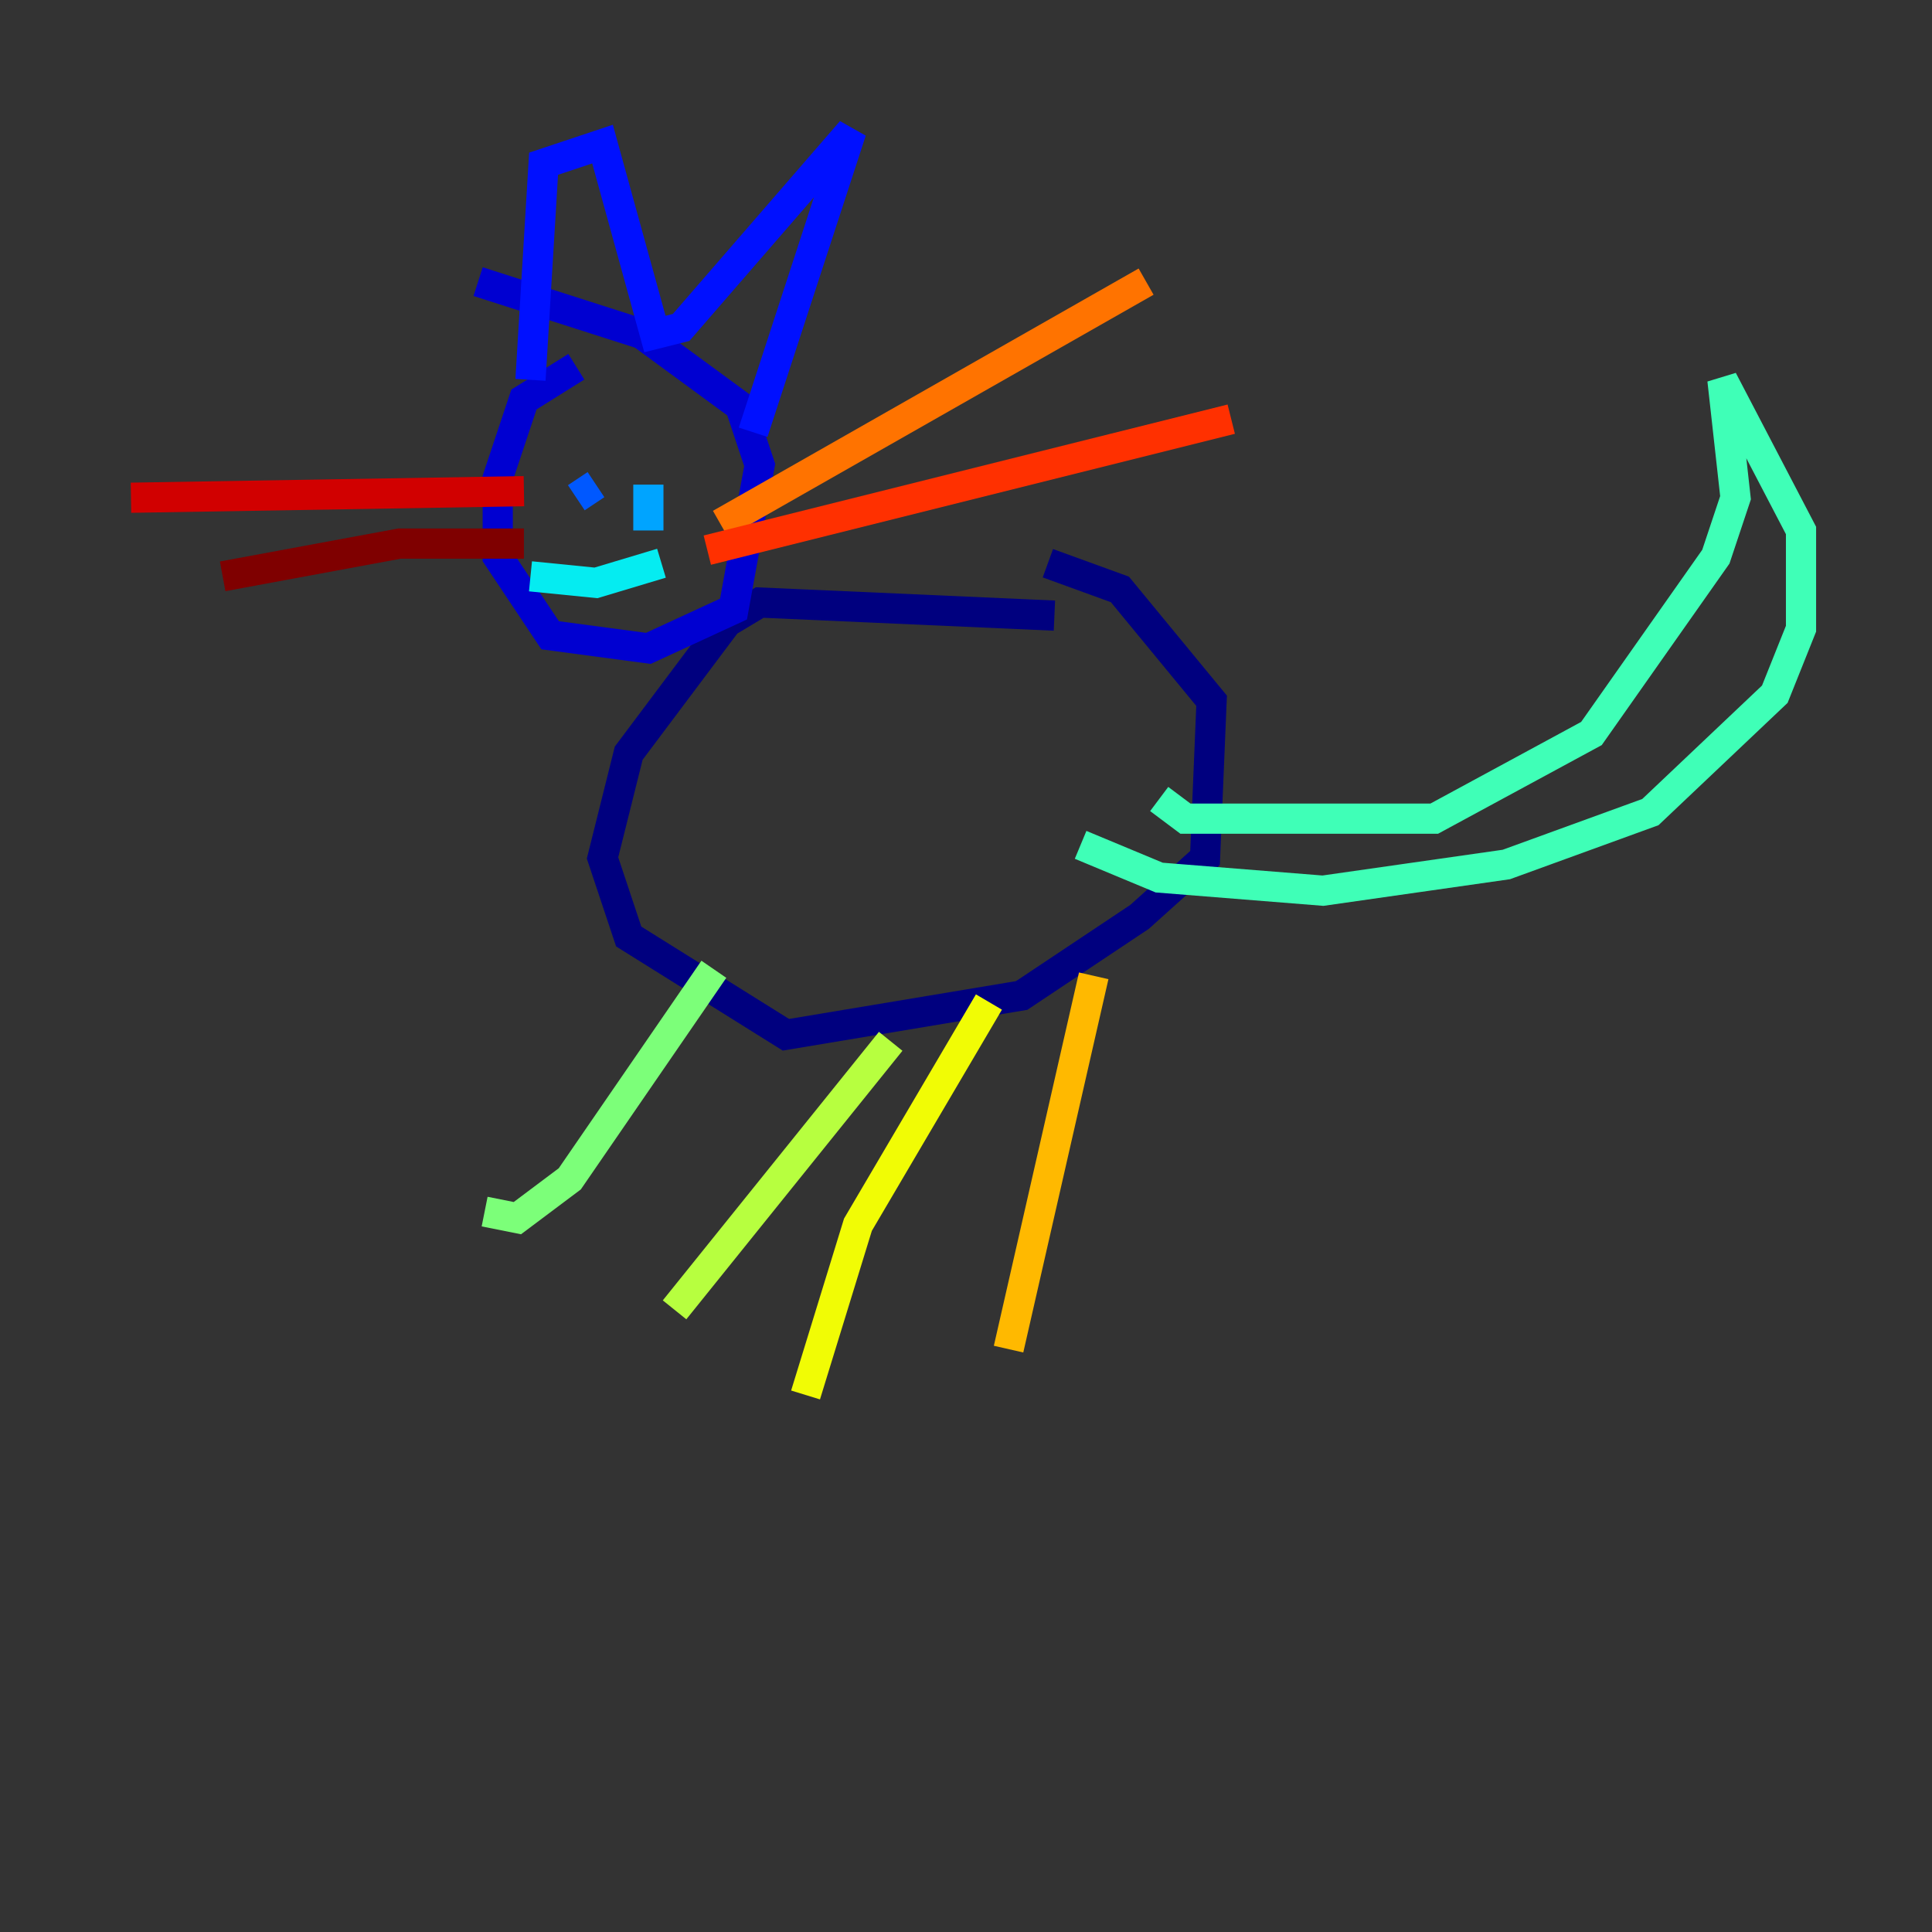 <?xml version="1.0" encoding="utf-8" ?>
<svg baseProfile="tiny" height="128" version="1.2" viewBox="0,0,128,128" width="128" xmlns="http://www.w3.org/2000/svg" xmlns:ev="http://www.w3.org/2001/xml-events" xmlns:xlink="http://www.w3.org/1999/xlink"><rect x="0" y="0" width="128" height="128" fill="#333333" stroke="none"/><defs /><polyline fill="none" points="69.858,40.786 50.332,39.919 48.163,41.22 41.654,49.898 39.919,56.841 41.654,62.047 52.068,68.556 67.688,65.953 75.498,60.746 79.837,56.841 80.271,46.427 74.197,39.051 69.424,37.315" stroke="#00007f" stroke-width="2" /><polyline fill="none" points="38.183,24.298 34.712,26.468 32.976,31.675 32.976,36.881 36.447,42.088 42.956,42.956 48.597,40.352 50.332,30.807 49.031,26.902 42.522,22.129 31.675,18.658" stroke="#0000d1" stroke-width="2" /><polyline fill="none" points="35.146,25.166 36.014,10.848 39.919,9.546 43.39,22.129 45.125,21.695 56.407,8.678 49.898,28.637" stroke="#0010ff" stroke-width="2" /><polyline fill="none" points="38.183,32.976 39.485,32.108" stroke="#0058ff" stroke-width="2" /><polyline fill="none" points="42.956,32.108 42.956,35.146" stroke="#00a4ff" stroke-width="2" /><polyline fill="none" points="35.146,38.183 39.485,38.617 43.824,37.315" stroke="#05ecf1" stroke-width="2" /><polyline fill="none" points="76.8,52.936 78.536,54.237 95.024,54.237 105.437,48.597 113.681,36.881 114.983,32.976 114.115,25.166 119.322,35.146 119.322,41.654 117.586,45.993 109.342,53.803 99.797,57.275 87.647,59.01 76.8,58.142 71.593,55.973" stroke="#3fffb7" stroke-width="2" /><polyline fill="none" points="47.295,64.217 37.749,78.102 34.278,80.705 32.108,80.271" stroke="#7cff79" stroke-width="2" /><polyline fill="none" points="59.01,68.99 44.691,86.78" stroke="#b7ff3f" stroke-width="2" /><polyline fill="none" points="65.519,66.386 56.841,81.139 53.37,92.42" stroke="#f1fc05" stroke-width="2" /><polyline fill="none" points="72.461,64.651 66.82,89.383" stroke="#ffb900" stroke-width="2" /><polyline fill="none" points="47.729,34.712 75.932,18.658" stroke="#ff7300" stroke-width="2" /><polyline fill="none" points="46.861,36.447 81.573,27.77" stroke="#ff3000" stroke-width="2" /><polyline fill="none" points="34.712,32.542 8.678,32.976" stroke="#d10000" stroke-width="2" /><polyline fill="none" points="34.712,36.014 26.468,36.014 14.752,38.183" stroke="#7f0000" stroke-width="2" /></svg>